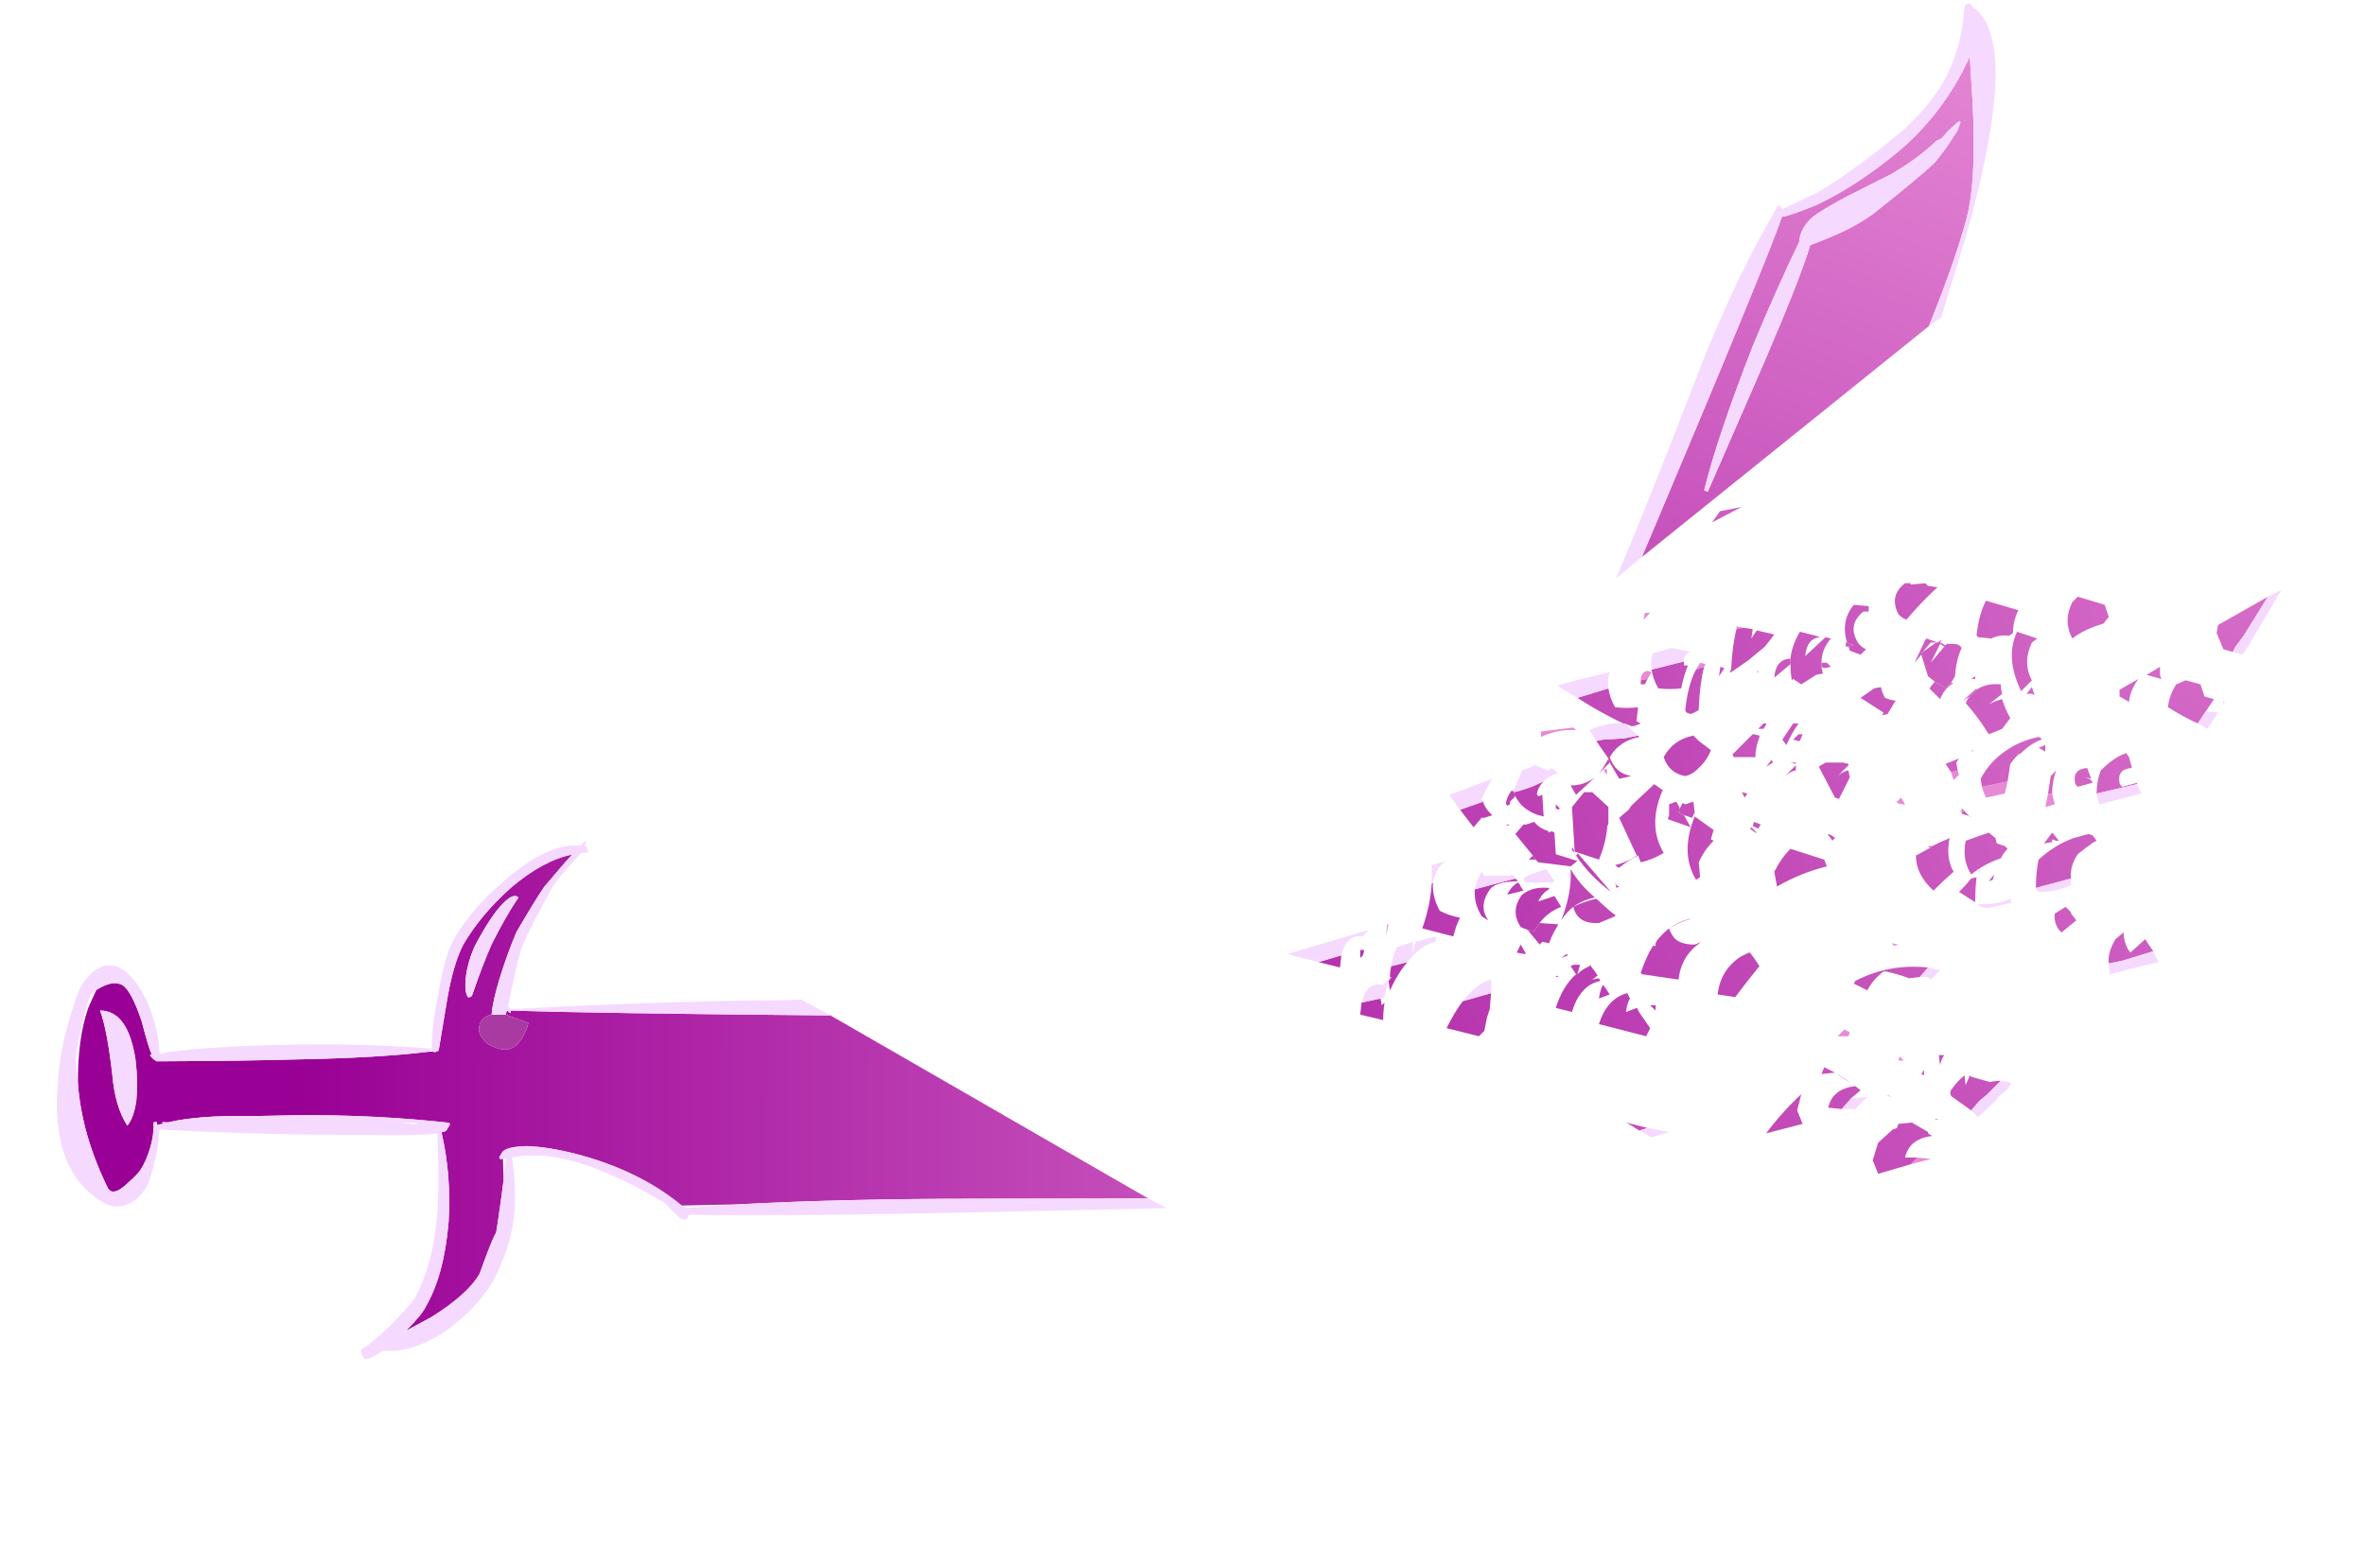 <?xml version="1.0" encoding="UTF-8" standalone="no"?>
<svg xmlns:ffdec="https://www.free-decompiler.com/flash" xmlns:xlink="http://www.w3.org/1999/xlink" ffdec:objectType="frame" height="407.05px" width="613.75px" xmlns="http://www.w3.org/2000/svg">
  <g transform="matrix(1.0, 0.0, 0.0, 1.0, 301.9, 250.8)">
    <use ffdec:characterId="2367" height="13.7" transform="matrix(6.32, -2.988, 2.988, 6.32, 76.562, -187.289)" width="21.25" xlink:href="#shape0"/>
    <use ffdec:characterId="2368" height="22.35" transform="matrix(6.696, 2.019, -2.019, 6.696, -256.772, -76.201)" width="41.0" xlink:href="#shape1"/>
    <use ffdec:characterId="2375" height="21.9" transform="matrix(7.0, 0.0, 0.0, 7.0, 32.2, -99.4)" width="36.85" xlink:href="#shape2"/>
  </g>
  <defs>
    <g id="shape0" transform="matrix(1.0, 0.0, 0.0, 1.0, 0.0, 13.7)">
      <path d="M5.35 -0.4 L4.1 -0.35 4.55 -0.6 5.35 -0.4" fill="url(#gradient0)" fill-rule="evenodd" stroke="none"/>
      <path d="M14.5 -3.5 L1.2 -0.3 Q10.15 -8.3 11.3 -9.5 11.65 -9.4 12.65 -9.35 14.15 -9.35 15.85 -9.75 17.9 -10.2 19.65 -11.5 L20.15 -11.9 19.55 -10.4 Q18.45 -7.7 17.5 -6.55 16.45 -5.3 14.5 -3.5 M4.35 -1.55 L4.45 -1.45 8.4 -4.9 Q11.0 -7.2 11.8 -8.1 L12.55 -8.05 12.7 -8.05 Q13.55 -8.0 14.4 -8.15 16.55 -8.65 17.3 -8.9 L17.8 -9.15 Q18.15 -9.35 18.55 -9.6 L18.8 -9.85 18.75 -9.9 18.25 -9.75 17.9 -9.6 17.7 -9.6 Q16.8 -9.3 15.65 -9.2 L13.75 -9.15 Q12.75 -9.1 12.3 -9.0 11.7 -8.8 11.5 -8.4 9.9 -7.1 8.3 -5.65 5.65 -3.15 4.35 -1.55" fill="url(#gradient1)" fill-rule="evenodd" stroke="none"/>
      <path d="M1.2 -0.3 L0.0 0.0 Q2.2 -1.95 5.5 -5.1 8.25 -7.75 10.65 -9.45 L10.8 -9.55 11.35 -9.95 11.4 -9.9 11.45 -9.75 12.8 -9.75 Q13.75 -9.8 15.8 -10.25 L16.8 -10.5 Q18.7 -11.1 19.7 -12.2 20.0 -12.5 20.25 -12.85 L20.45 -13.15 20.8 -13.7 20.95 -13.7 Q21.05 -13.65 21.05 -13.45 L21.1 -13.4 21.2 -13.1 Q21.65 -11.05 17.1 -5.85 16.15 -4.8 15.05 -3.6 L14.5 -3.5 Q16.45 -5.3 17.5 -6.55 18.45 -7.7 19.55 -10.4 L20.15 -11.9 19.65 -11.5 Q17.9 -10.2 15.85 -9.75 14.15 -9.35 12.65 -9.35 11.65 -9.4 11.3 -9.5 10.15 -8.3 1.2 -0.3 M4.35 -1.55 Q5.65 -3.15 8.3 -5.65 9.9 -7.1 11.5 -8.4 11.7 -8.8 12.3 -9.0 12.75 -9.1 13.75 -9.15 L15.65 -9.2 Q16.8 -9.3 17.7 -9.6 L17.9 -9.6 18.25 -9.75 18.75 -9.9 18.8 -9.85 18.55 -9.6 Q18.15 -9.35 17.8 -9.15 L17.3 -8.9 Q16.55 -8.65 14.4 -8.15 13.55 -8.0 12.7 -8.05 L12.55 -8.05 11.8 -8.1 Q11.0 -7.2 8.4 -4.9 L4.45 -1.45 4.35 -1.55" fill="#f6d9ff" fill-rule="evenodd" stroke="none"/>
    </g>
    <linearGradient color-interpolation="linearRGB" gradientTransform="matrix(0.034, -0.008, 0.005, 0.02, -4.0, 3.7)" gradientUnits="userSpaceOnUse" id="gradient0" spreadMethod="pad" x1="-819.2" x2="819.2">
      <stop offset="0.0" stop-color="#990095"/>
      <stop offset="0.988" stop-color="#e68ad6"/>
    </linearGradient>
    <linearGradient color-interpolation="linearRGB" gradientTransform="matrix(0.026, -0.024, 0.014, 0.015, 1.35, 6.4)" gradientUnits="userSpaceOnUse" id="gradient1" spreadMethod="pad" x1="-819.2" x2="819.2">
      <stop offset="0.0" stop-color="#990095"/>
      <stop offset="0.988" stop-color="#e68ad6"/>
    </linearGradient>
    <g id="shape1" transform="matrix(1.0, 0.0, 0.0, 1.0, 0.0, 22.35)">
      <path d="M19.55 -22.35 L19.55 -22.35" fill="url(#gradient2)" fill-rule="evenodd" stroke="none"/>
      <path d="M27.0 -17.2 L40.25 -14.1 34.15 -12.25 Q29.35 -10.8 25.75 -9.5 L23.75 -8.85 Q21.85 -9.65 19.4 -9.55 18.35 -9.5 17.6 -9.3 16.85 -9.05 16.8 -8.8 L16.75 -8.6 Q16.8 -8.6 16.8 -8.55 L16.9 -8.6 17.15 -7.85 17.25 -7.25 Q17.45 -5.95 17.45 -5.9 17.4 -5.75 17.35 -5.05 L17.3 -4.25 Q17.1 -3.4 16.05 -2.2 L15.5 -1.65 15.3 -1.45 Q15.7 -2.2 15.75 -2.55 16.05 -3.85 15.65 -5.75 15.25 -7.45 14.45 -8.85 L14.45 -8.85 14.45 -8.9 Q14.6 -8.95 14.6 -9.05 L14.65 -9.25 14.6 -9.3 Q11.9 -8.8 9.15 -7.95 L7.45 -7.4 Q5.65 -6.9 4.6 -6.3 L4.4 -6.25 4.45 -6.2 4.25 -6.1 4.2 -6.2 4.1 -6.15 Q4.25 -5.7 4.25 -5.2 4.25 -4.7 4.15 -4.35 4.1 -4.15 3.85 -3.75 3.55 -3.2 3.3 -3.25 L3.2 -3.3 Q1.7 -4.9 1.0 -6.7 0.5 -8.3 0.55 -9.5 0.6 -9.95 0.65 -10.25 L0.8 -10.4 Q1.15 -10.75 1.5 -10.7 1.9 -10.6 2.6 -9.6 3.15 -8.7 3.3 -8.55 L3.25 -8.5 Q3.3 -8.45 3.4 -8.4 L3.55 -8.35 Q6.65 -9.3 8.45 -9.9 11.4 -10.85 13.1 -11.6 L13.25 -11.65 Q13.35 -11.65 13.4 -11.7 L13.45 -11.75 13.45 -11.8 13.2 -13.75 Q13.05 -15.05 13.2 -15.8 13.5 -17.05 14.3 -18.35 15.15 -19.65 16.1 -20.15 15.95 -19.85 15.8 -19.5 L15.45 -18.7 Q15.25 -18.05 14.95 -16.8 14.85 -15.85 14.85 -14.9 14.85 -14.1 14.95 -13.6 14.7 -13.45 14.65 -13.25 14.6 -13.05 14.7 -12.85 14.85 -12.6 15.2 -12.5 15.75 -12.4 16.0 -12.6 16.2 -12.75 16.3 -13.15 L16.35 -13.45 16.35 -13.7 15.45 -13.75 15.45 -13.9 15.5 -13.9 15.6 -13.85 15.6 -13.95 Q18.6 -14.75 27.0 -17.2 M2.8 -8.15 Q2.0 -9.85 1.0 -9.55 1.45 -8.95 2.1 -7.45 2.55 -6.3 3.2 -5.75 3.35 -6.1 3.25 -6.75 3.1 -7.45 2.8 -8.15 M13.65 -16.0 Q13.55 -15.55 13.6 -14.9 13.7 -14.1 13.95 -13.95 L14.05 -14.05 Q14.1 -15.3 14.2 -16.1 14.4 -17.25 14.65 -18.05 14.35 -18.2 14.0 -17.3 13.8 -16.75 13.65 -16.0" fill="url(#gradient3)" fill-rule="evenodd" stroke="none"/>
      <path d="M14.95 -13.6 L15.3 -13.7 15.45 -13.75 16.35 -13.7 16.35 -13.45 16.3 -13.15 Q16.2 -12.75 16.0 -12.6 15.75 -12.4 15.2 -12.5 14.85 -12.6 14.7 -12.85 14.6 -13.05 14.65 -13.25 14.7 -13.45 14.95 -13.6" fill="#a93aa1" fill-rule="evenodd" stroke="none"/>
      <path d="M40.25 -14.1 L41.0 -13.95 34.55 -11.85 Q27.8 -9.65 24.1 -8.6 L24.1 -8.5 24.05 -8.4 Q24.0 -8.35 23.8 -8.4 L23.4 -8.6 Q23.1 -8.8 22.95 -8.8 20.1 -9.5 18.35 -9.15 17.7 -9.0 17.2 -8.75 17.8 -7.5 17.95 -6.4 18.1 -5.35 17.85 -4.1 17.55 -2.95 16.7 -1.85 15.75 -0.7 14.7 -0.5 14.4 -0.1 14.15 0.0 13.9 -0.15 13.9 -0.3 14.1 -0.45 14.65 -1.4 15.15 -2.35 15.25 -2.65 15.55 -4.0 15.2 -5.7 15.05 -6.6 14.3 -8.8 13.65 -8.5 11.85 -8.0 8.25 -6.9 4.35 -5.95 4.5 -5.6 4.55 -4.9 4.6 -4.05 4.55 -3.85 4.45 -3.35 4.15 -3.05 3.75 -2.65 3.2 -2.75 0.9 -3.3 0.25 -6.65 0.0 -7.7 0.0 -8.95 0.0 -9.9 0.05 -10.15 0.3 -11.1 0.85 -11.25 1.3 -11.4 1.95 -10.95 2.5 -10.55 3.0 -9.8 3.4 -9.2 3.55 -8.7 L3.6 -8.65 3.85 -8.8 Q5.55 -9.55 8.2 -10.4 10.85 -11.25 13.2 -11.75 13.0 -12.25 12.85 -13.6 12.65 -15.2 12.8 -15.85 13.1 -17.2 14.1 -18.7 15.2 -20.35 16.3 -20.55 L16.4 -20.75 16.45 -20.75 16.45 -20.6 16.5 -20.6 16.65 -20.4 16.4 -20.3 Q15.8 -19.05 15.75 -18.8 15.35 -16.95 15.3 -16.2 15.3 -15.6 15.45 -14.05 15.5 -14.05 15.6 -14.0 20.25 -15.7 25.2 -17.25 L25.8 -17.45 27.0 -17.2 Q18.6 -14.75 15.6 -13.95 L15.6 -13.85 15.5 -13.9 15.45 -13.9 15.45 -13.75 15.3 -13.7 14.95 -13.6 Q14.85 -14.1 14.85 -14.9 14.85 -15.85 14.95 -16.8 15.25 -18.05 15.45 -18.7 L15.8 -19.5 Q15.95 -19.85 16.1 -20.15 15.15 -19.65 14.3 -18.35 13.5 -17.05 13.2 -15.8 13.05 -15.05 13.2 -13.75 L13.45 -11.8 13.45 -11.75 13.4 -11.7 Q13.35 -11.65 13.25 -11.65 L13.2 -11.7 13.1 -11.6 Q11.4 -10.85 8.45 -9.9 6.65 -9.3 3.55 -8.35 L3.4 -8.4 Q3.3 -8.45 3.25 -8.5 L3.3 -8.55 Q3.15 -8.7 2.6 -9.6 1.9 -10.6 1.5 -10.7 1.15 -10.75 0.8 -10.4 L0.65 -10.25 0.5 -10.0 Q0.45 -9.75 0.5 -8.85 0.55 -8.3 0.6 -7.75 L0.85 -7.05 1.0 -6.7 Q1.7 -4.9 3.2 -3.3 L3.3 -3.25 Q3.55 -3.2 3.85 -3.75 4.1 -4.15 4.15 -4.35 4.25 -4.7 4.25 -5.2 4.25 -5.7 4.1 -6.15 L4.2 -6.2 4.25 -6.1 4.45 -6.2 4.4 -6.25 4.6 -6.3 Q5.65 -6.9 7.45 -7.4 L9.15 -7.95 Q11.9 -8.8 14.6 -9.3 L14.65 -9.25 14.6 -9.05 Q14.6 -8.95 14.45 -8.9 L14.45 -8.85 14.45 -8.85 Q15.25 -7.45 15.65 -5.75 16.05 -3.85 15.75 -2.55 15.7 -2.2 15.3 -1.45 L15.25 -1.35 15.5 -1.65 16.05 -2.2 Q17.1 -3.4 17.3 -4.25 L17.35 -5.05 Q17.4 -5.75 17.45 -5.9 17.45 -5.95 17.25 -7.25 L17.15 -7.85 17.0 -8.65 16.9 -8.6 16.8 -8.55 Q16.8 -8.6 16.75 -8.6 L16.8 -8.8 Q16.85 -9.05 17.6 -9.3 18.35 -9.5 19.4 -9.55 21.85 -9.65 23.75 -8.85 L23.9 -8.8 25.75 -9.5 Q29.35 -10.8 34.15 -12.25 L40.25 -14.1 M13.65 -16.0 Q13.8 -16.75 14.0 -17.3 14.35 -18.2 14.65 -18.05 14.4 -17.25 14.2 -16.1 14.1 -15.3 14.05 -14.05 L13.95 -13.95 Q13.7 -14.1 13.6 -14.9 13.55 -15.55 13.65 -16.0 M2.8 -8.15 Q3.1 -7.45 3.25 -6.75 3.35 -6.1 3.2 -5.75 2.55 -6.3 2.1 -7.45 1.45 -8.95 1.0 -9.55 2.0 -9.85 2.8 -8.15 M13.45 -8.95 L12.9 -8.8 13.25 -8.85 13.35 -8.85 Q13.45 -8.9 13.5 -9.0 L13.45 -8.95" fill="#f6d9ff" fill-rule="evenodd" stroke="none"/>
    </g>
    <linearGradient color-interpolation="linearRGB" gradientTransform="matrix(0.03, -0.018, 0.01, 0.018, 40.5, -21.1)" gradientUnits="userSpaceOnUse" id="gradient2" spreadMethod="pad" x1="-819.2" x2="819.2">
      <stop offset="0.0" stop-color="#990095"/>
      <stop offset="0.988" stop-color="#e68ad6"/>
    </linearGradient>
    <linearGradient color-interpolation="linearRGB" gradientTransform="matrix(0.033, -0.01, 0.006, 0.02, 36.4, -14.6)" gradientUnits="userSpaceOnUse" id="gradient3" spreadMethod="pad" x1="-819.2" x2="819.2">
      <stop offset="0.0" stop-color="#990095"/>
      <stop offset="0.988" stop-color="#e68ad6"/>
    </linearGradient>
    <g id="shape2" transform="matrix(1.0, 0.0, 0.0, 1.0, -4.6, 14.2)">
      <path d="M8.35 -1.55 L8.25 -1.1 8.3 -1.55 8.35 -1.55 M21.5 -12.55 L21.25 -12.5 21.25 -12.6 21.5 -12.55 M17.8 -12.85 L17.85 -13.1 18.05 -13.1 17.8 -12.85 M17.7 -10.6 Q17.7 -10.9 17.95 -10.95 L18.1 -10.9 17.95 -10.65 17.7 -10.6 M19.75 -11.0 L19.9 -11.25 20.1 -11.2 20.05 -11.1 19.75 -11.0 M17.25 -11.9 L17.25 -11.9 M14.0 -8.5 L14.0 -8.7 15.2 -8.85 15.3 -8.75 Q14.65 -8.8 14.0 -8.5 M16.45 -7.3 L16.45 -7.1 16.3 -7.3 16.45 -7.3 M15.7 -6.45 L15.6 -6.45 15.7 -6.45 M16.45 -5.1 L16.45 -5.15 16.5 -5.1 16.45 -5.1 M29.45 -7.25 L29.5 -7.1 29.3 -6.9 29.2 -7.2 29.45 -7.25 M31.3 -6.85 L31.2 -6.4 30.5 -6.25 Q30.4 -6.45 30.35 -6.65 L31.3 -6.85 M27.35 -6.25 L27.5 -6.0 27.4 -6.0 27.2 -6.05 27.2 -6.1 27.35 -6.25 M27.25 -0.8 L27.1 -0.75 27.0 -0.85 27.25 -0.8 M32.95 -6.4 Q33.0 -6.2 33.05 -6.0 L32.7 -5.9 32.8 -6.4 32.95 -6.4 M29.6 -5.7 L29.5 -5.8 29.6 -5.75 29.7 -5.75 29.6 -5.7 M30.1 -2.4 L30.1 -2.35 30.05 -2.4 30.1 -2.4 M39.3 -9.75 L39.3 -9.8 39.35 -9.8 39.3 -9.75 M27.3 3.35 L27.45 3.5 27.25 3.5 27.3 3.35 M25.25 2.35 L25.45 2.45 25.4 2.6 25.0 2.6 25.25 2.35 M26.9 4.8 L27.0 4.85 26.8 4.8 26.9 4.8 M27.95 7.1 L28.5 7.15 28.45 7.15 27.7 7.35 27.95 7.1 M28.75 5.7 L28.6 5.7 28.65 5.65 28.75 5.7" fill="#e68ad6" fill-rule="evenodd" stroke="none"/>
      <path d="M11.85 -6.1 Q11.95 -5.8 12.2 -5.6 L11.9 -5.5 11.8 -5.5 11.5 -5.15 11.0 -5.8 11.85 -6.1 M12.9 -6.5 L13.0 -6.5 13.0 -6.45 13.05 -6.3 12.85 -6.1 12.85 -6.0 12.75 -5.95 Q12.7 -6.0 12.7 -6.05 12.75 -6.3 12.9 -6.5 M13.8 -3.95 L13.55 -3.95 13.7 -4.1 13.8 -3.95 M12.85 -5.25 L12.7 -5.2 12.75 -5.25 12.85 -5.25" fill="url(#gradient4)" fill-rule="evenodd" stroke="none"/>
      <path d="M6.6 -0.4 L6.55 0.05 5.75 -0.15 6.6 -0.4 M7.3 -0.3 Q7.3 -0.45 7.3 -0.6 L7.45 -0.6 7.4 -0.4 7.3 -0.3" fill="url(#gradient5)" fill-rule="evenodd" stroke="none"/>
      <path d="M10.0 -3.1 Q9.95 -2.6 10.25 -2.05 10.65 -1.85 11.0 -1.8 10.85 -1.5 10.75 -1.1 L9.6 -1.4 Q9.9 -2.25 9.95 -3.05 L10.0 -3.1 M13.25 -0.8 L13.45 -0.45 13.4 -0.45 13.1 -0.5 13.25 -0.8" fill="url(#gradient6)" fill-rule="evenodd" stroke="none"/>
      <path d="M21.25 -12.5 L21.5 -12.55 21.85 -12.5 21.8 -12.15 22.0 -12.45 22.65 -12.3 22.5 -12.1 22.3 -11.85 21.7 -11.35 21.05 -10.9 21.0 -10.9 21.05 -11.0 Q21.1 -11.95 21.25 -12.5" fill="url(#gradient7)" fill-rule="evenodd" stroke="none"/>
      <path d="M20.8 -11.05 L20.6 -10.75 20.65 -11.1 20.8 -11.05 M19.75 -11.0 L20.05 -11.1 Q19.9 -10.55 19.85 -9.6 L19.85 -9.5 Q19.7 -9.4 19.55 -9.35 L19.4 -9.4 Q19.35 -9.45 19.35 -9.5 19.45 -10.45 19.75 -11.0" fill="url(#gradient8)" fill-rule="evenodd" stroke="none"/>
      <path d="M22.0 -10.9 L22.05 -10.95 22.05 -10.9 22.0 -10.9" fill="url(#gradient9)" fill-rule="evenodd" stroke="none"/>
      <path d="M18.1 -11.0 L19.3 -11.3 19.3 -11.15 19.45 -11.15 Q19.3 -10.8 19.2 -10.3 18.8 -10.25 18.35 -10.3 18.15 -10.65 18.1 -11.0" fill="url(#gradient10)" fill-rule="evenodd" stroke="none"/>
      <path d="M17.95 -10.65 L17.85 -10.45 17.7 -10.45 17.7 -10.6 17.95 -10.65 M16.5 -10.3 Q16.55 -9.95 16.75 -9.6 17.2 -9.55 17.6 -9.6 L17.55 -9.15 Q17.5 -9.1 17.6 -9.05 L17.7 -9.0 17.45 -8.9 17.35 -8.9 17.1 -9.0 17.05 -9.0 Q16.2 -9.4 15.35 -9.95 L16.5 -10.3" fill="url(#gradient11)" fill-rule="evenodd" stroke="none"/>
      <path d="M17.6 -8.55 L17.65 -8.5 Q16.9 -8.35 16.55 -7.75 16.75 -7.15 17.35 -7.05 L16.9 -6.95 16.55 -7.55 16.5 -7.7 16.05 -8.35 16.3 -8.4 17.1 -8.45 17.6 -8.55" fill="url(#gradient12)" fill-rule="evenodd" stroke="none"/>
      <path d="M19.8 -7.3 Q19.6 -7.1 19.35 -7.05 18.75 -7.15 18.55 -7.75 18.9 -8.4 19.65 -8.55 L19.85 -8.35 Q20.05 -8.2 20.25 -8.05 L20.3 -8.0 Q20.15 -7.65 19.95 -7.45 L19.8 -7.3" fill="url(#gradient13)" fill-rule="evenodd" stroke="none"/>
      <path d="M22.35 -9.0 L22.35 -8.95 22.25 -8.8 22.05 -8.8 22.25 -9.0 22.35 -9.0 M21.2 -7.95 L21.85 -8.6 21.9 -8.6 22.1 -8.55 22.1 -8.5 Q21.95 -8.1 21.95 -7.75 L21.15 -7.75 21.1 -7.85 21.2 -7.95 M21.55 -6.25 L21.45 -6.45 21.65 -6.4 21.55 -6.25" fill="url(#gradient14)" fill-rule="evenodd" stroke="none"/>
      <path d="M22.95 -8.4 L23.35 -9.0 23.55 -9.0 Q23.3 -8.65 23.1 -8.2 L22.95 -8.4 M23.25 -11.4 L23.25 -11.2 22.65 -10.7 Q22.7 -11.35 23.2 -11.4 L23.25 -11.4 M24.4 -11.1 Q24.4 -11.2 24.4 -11.25 L24.6 -11.25 24.75 -11.1 24.5 -11.05 24.4 -11.1" fill="url(#gradient15)" fill-rule="evenodd" stroke="none"/>
      <path d="M22.35 -7.4 L22.55 -7.65 22.6 -7.55 22.35 -7.4 M23.6 -8.35 L23.55 -8.35 23.35 -8.4 23.55 -8.6 23.7 -8.6 23.6 -8.35 M23.25 -7.55 L23.45 -7.55 23.45 -7.5 23.25 -7.55 M23.45 -7.25 L23.4 -7.25 Q23.2 -7.2 23.0 -7.0 L23.45 -7.45 Q23.45 -7.35 23.45 -7.25" fill="url(#gradient16)" fill-rule="evenodd" stroke="none"/>
      <path d="M16.55 -7.55 L16.15 -7.15 Q16.35 -7.4 16.5 -7.7 L16.55 -7.55 M15.1 -6.7 Q15.6 -6.7 16.0 -7.0 L15.3 -6.35 15.1 -6.7" fill="url(#gradient17)" fill-rule="evenodd" stroke="none"/>
      <path d="M15.7 -6.45 L15.9 -6.45 16.45 -5.95 16.5 -5.9 16.5 -5.3 16.45 -5.15 16.45 -5.1 Q16.4 -4.55 16.15 -3.95 L15.25 -4.25 15.15 -5.9 15.6 -6.45 15.7 -6.45" fill="url(#gradient18)" fill-rule="evenodd" stroke="none"/>
      <path d="M17.55 -4.1 L16.9 -5.5 17.25 -5.8 17.35 -5.95 18.2 -6.75 18.55 -6.5 18.5 -6.5 Q17.95 -5.2 18.55 -4.2 18.15 -3.95 17.7 -3.85 L17.6 -4.1 17.55 -4.1 M19.3 -5.6 L19.1 -5.7 19.15 -5.85 19.25 -6.05 19.35 -6.0 19.65 -6.1 19.7 -5.7 19.6 -5.5 19.3 -5.6" fill="url(#gradient19)" fill-rule="evenodd" stroke="none"/>
      <path d="M14.65 -5.8 L14.55 -5.85 14.55 -6.0 14.7 -5.85 14.65 -5.8" fill="url(#gradient20)" fill-rule="evenodd" stroke="none"/>
      <path d="M15.3 -4.1 L15.35 -4.15 15.35 -4.2 16.6 -2.75 Q15.8 -3.35 15.3 -4.1 M15.15 -4.3 L15.15 -4.4 15.2 -4.35 15.25 -4.2 15.15 -4.3" fill="url(#gradient21)" fill-rule="evenodd" stroke="none"/>
      <path d="M13.7 -4.1 L13.05 -4.9 13.35 -5.25 13.45 -5.25 13.75 -5.35 Q13.95 -5.1 14.3 -5.0 L14.25 -4.95 14.4 -5.0 14.5 -4.95 14.55 -4.15 15.35 -3.9 15.1 -3.7 13.9 -3.85 13.8 -3.95 13.7 -4.1" fill="url(#gradient22)" fill-rule="evenodd" stroke="none"/>
      <path d="M17.55 -4.1 L17.6 -4.1 Q17.2 -3.9 16.9 -3.65 L16.8 -3.7 16.75 -3.75 Q17.2 -3.85 17.55 -4.1 M19.15 -5.85 L19.1 -5.7 19.3 -5.6 19.55 -5.15 18.7 -5.45 18.75 -5.6 18.75 -6.0 19.0 -6.1 19.05 -6.05 19.15 -5.85" fill="url(#gradient23)" fill-rule="evenodd" stroke="none"/>
      <path d="M13.0 -6.45 L13.2 -6.5 13.65 -6.65 14.1 -6.85 Q13.9 -6.65 13.85 -6.4 13.85 -6.35 13.9 -6.3 L14.05 -6.35 14.1 -5.55 13.9 -5.6 Q13.3 -5.8 13.05 -6.3 L13.0 -6.45" fill="url(#gradient24)" fill-rule="evenodd" stroke="none"/>
      <path d="M13.5 -1.35 Q13.35 -1.4 13.25 -1.45 12.85 -2.05 13.3 -2.65 L13.45 -2.75 Q13.8 -2.95 14.3 -2.9 L14.3 -2.85 Q14.1 -2.75 13.95 -2.5 L13.9 -2.4 14.5 -2.6 14.75 -2.2 Q14.25 -2.0 13.95 -1.6 L13.75 -1.3 13.5 -1.35" fill="url(#gradient25)" fill-rule="evenodd" stroke="none"/>
      <path d="M13.05 -3.25 L13.15 -3.15 Q12.65 -3.15 12.3 -3.0 L12.15 -2.9 Q11.65 -2.25 12.05 -1.7 11.95 -1.75 11.8 -1.85 11.5 -2.35 11.55 -2.85 L13.05 -3.25 M13.2 -3.05 L13.25 -2.95 13.35 -2.8 12.75 -2.65 12.8 -2.75 Q12.95 -3.0 13.15 -3.1 L13.2 -3.05" fill="url(#gradient26)" fill-rule="evenodd" stroke="none"/>
      <path d="M13.5 -1.35 L13.75 -1.3 13.95 -1.6 14.65 -1.55 Q14.45 -1.25 14.3 -0.85 L14.05 -0.9 13.95 -0.8 13.5 -1.35 M16.75 -1.9 L16.75 -1.85 16.15 -1.6 Q15.35 -1.55 15.2 -2.2 14.95 -2.0 14.75 -1.7 15.15 -2.7 15.1 -3.6 15.45 -3.0 16.0 -2.55 15.55 -2.45 15.2 -2.2 15.6 -2.4 16.05 -2.5 L16.55 -2.05 16.75 -1.9" fill="url(#gradient27)" fill-rule="evenodd" stroke="none"/>
      <path d="M16.9 -2.95 L16.8 -2.9 16.75 -3.1 16.8 -3.0 16.9 -2.95" fill="url(#gradient28)" fill-rule="evenodd" stroke="none"/>
      <path d="M15.35 0.3 Q15.55 0.1 15.8 0.0 L15.85 -0.05 15.85 0.0 16.0 0.2 16.1 0.35 15.9 0.5 16.15 0.45 16.2 0.55 Q15.45 0.7 15.15 1.7 L14.55 1.55 Q14.8 0.75 15.3 0.3 L15.35 0.3 M16.35 0.75 L16.55 1.05 16.15 1.2 Q16.2 0.85 16.3 0.7 L16.35 0.75" fill="url(#gradient29)" fill-rule="evenodd" stroke="none"/>
      <path d="M15.3 0.3 L15.1 0.0 15.2 -0.05 15.45 -0.05 15.35 0.3 15.3 0.3" fill="url(#gradient30)" fill-rule="evenodd" stroke="none"/>
      <path d="M14.95 -0.45 L15.0 -0.4 14.75 -0.3 14.95 -0.45" fill="url(#gradient31)" fill-rule="evenodd" stroke="none"/>
      <path d="M17.25 -0.05 L17.25 -0.05 M19.5 -1.3 L19.5 -1.3" fill="url(#gradient32)" fill-rule="evenodd" stroke="none"/>
      <path d="M20.4 -5.05 L20.3 -4.7 20.4 -4.65 Q20.05 -4.3 19.85 -3.85 L19.9 -3.3 19.75 -3.2 Q19.15 -4.2 19.7 -5.55 L20.4 -5.05" fill="url(#gradient33)" fill-rule="evenodd" stroke="none"/>
      <path d="M21.8 -5.15 L22.0 -4.95 21.95 -4.95 21.75 -5.1 21.8 -5.15 M22.15 -5.25 L22.05 -5.1 Q21.95 -5.15 21.85 -5.2 L21.9 -5.35 22.15 -5.25" fill="url(#gradient34)" fill-rule="evenodd" stroke="none"/>
      <path d="M18.3 -0.95 Q18.5 -1.2 18.75 -1.4 18.8 -1.25 18.9 -1.1 19.1 -0.8 19.7 -0.8 L19.95 -0.9 Q19.2 -0.4 19.1 0.5 L17.75 0.3 17.7 0.25 Q17.9 -0.35 18.15 -0.75 L18.25 -0.75 18.25 -0.85 18.3 -0.95 M18.75 -1.4 Q19.1 -1.65 19.5 -1.75 L19.55 -1.75 Q19.15 -1.65 18.75 -1.4" fill="url(#gradient35)" fill-rule="evenodd" stroke="none"/>
      <path d="M22.75 -2.95 L22.65 -3.5 Q22.9 -4.0 23.25 -4.35 L24.5 -3.95 24.6 -3.7 Q23.6 -3.45 22.75 -2.95" fill="url(#gradient36)" fill-rule="evenodd" stroke="none"/>
      <path d="M21.75 -0.5 L21.9 -0.3 22.1 0.0 Q21.65 0.55 21.2 1.15 L20.55 1.05 Q20.65 0.15 21.4 -0.35 L21.7 -0.5 21.75 -0.5" fill="url(#gradient37)" fill-rule="evenodd" stroke="none"/>
      <path d="M27.7 -14.15 L28.25 -14.2 28.35 -14.1 28.7 -14.05 Q28.1 -13.5 27.55 -12.85 27.4 -12.9 27.25 -13.05 26.9 -13.75 27.5 -14.2 L27.7 -14.2 27.7 -14.15" fill="url(#gradient38)" fill-rule="evenodd" stroke="none"/>
      <path d="M33.7 -13.5 L33.9 -13.7 34.9 -13.4 35.05 -12.95 34.85 -12.7 Q34.15 -12.5 33.7 -12.15 33.35 -12.8 33.7 -13.5" fill="url(#gradient39)" fill-rule="evenodd" stroke="none"/>
      <path d="M32.2 -12.0 Q31.85 -11.25 32.2 -10.6 L31.8 -10.2 Q31.2 -11.45 31.65 -12.4 L32.4 -12.15 32.2 -12.0" fill="url(#gradient40)" fill-rule="evenodd" stroke="none"/>
      <path d="M31.7 -13.2 Q31.5 -12.8 31.5 -12.35 L31.35 -12.25 Q31.0 -12.3 30.7 -12.15 L30.2 -12.2 Q30.15 -12.25 30.15 -12.3 30.25 -13.1 30.5 -13.55 L31.7 -13.2" fill="url(#gradient41)" fill-rule="evenodd" stroke="none"/>
      <path d="M29.0 -11.9 L29.05 -11.95 29.3 -11.95 Q29.5 -11.95 29.6 -11.8 29.4 -11.4 29.35 -10.75 L29.2 -10.5 29.0 -10.3 28.7 -10.5 28.65 -10.5 28.6 -10.55 28.35 -10.75 28.1 -11.55 28.1 -11.6 28.15 -11.65 28.65 -12.0 28.7 -12.0 28.85 -12.1 28.8 -12.0 28.8 -11.95 28.45 -11.25 28.95 -11.85 29.0 -11.9" fill="url(#gradient42)" fill-rule="evenodd" stroke="none"/>
      <path d="M29.2 -10.5 L29.3 -10.5 Q28.95 -10.3 28.8 -9.9 L28.4 -10.3 28.6 -10.55 28.65 -10.5 28.7 -10.5 29.0 -10.3 29.2 -10.5 M28.1 -11.55 L27.85 -11.25 28.25 -12.1 28.3 -12.15 28.7 -12.0 28.65 -12.0 28.45 -12.0 28.15 -11.65 28.1 -11.6 28.1 -11.55 M28.8 -12.0 L29.0 -11.9 28.95 -11.85 28.8 -11.95 28.8 -12.0 M30.1 -10.75 L30.1 -10.65 29.95 -10.65 30.1 -10.75 M29.9 -10.0 L29.65 -9.85 30.15 -10.3 30.15 -10.25 29.9 -10.0" fill="url(#gradient43)" fill-rule="evenodd" stroke="none"/>
      <path d="M30.15 -10.25 Q30.5 -10.5 31.05 -10.45 31.05 -10.25 31.1 -10.1 L30.6 -9.7 Q30.85 -9.85 31.1 -9.9 31.2 -9.55 31.4 -9.2 L31.1 -8.8 Q30.85 -8.7 30.6 -8.6 30.2 -9.25 29.75 -9.75 29.8 -9.9 29.9 -10.0 L30.15 -10.25" fill="url(#gradient44)" fill-rule="evenodd" stroke="none"/>
      <path d="M29.95 -7.95 L30.0 -8.0 30.05 -8.0 29.95 -7.95" fill="url(#gradient45)" fill-rule="evenodd" stroke="none"/>
      <path d="M29.2 -7.2 L29.0 -7.5 Q29.25 -7.6 29.5 -7.7 L29.4 -7.55 29.45 -7.25 29.2 -7.2" fill="url(#gradient46)" fill-rule="evenodd" stroke="none"/>
      <path d="M31.25 -8.0 L31.25 -8.0" fill="url(#gradient47)" fill-rule="evenodd" stroke="none"/>
      <path d="M31.25 -8.0 Q31.75 -8.35 32.45 -8.5 L32.55 -8.45 32.55 -8.4 Q32.15 -8.25 31.8 -7.9 L31.7 -7.85 31.6 -7.75 31.4 -7.5 31.3 -6.85 30.35 -6.65 30.3 -6.95 Q30.65 -7.6 31.25 -8.0" fill="url(#gradient48)" fill-rule="evenodd" stroke="none"/>
      <path d="M32.2 -10.1 L32.0 -10.1 32.2 -10.35 32.3 -10.05 32.2 -10.1" fill="url(#gradient49)" fill-rule="evenodd" stroke="none"/>
      <path d="M32.7 -7.95 L32.45 -8.1 32.7 -8.2 32.7 -7.95" fill="url(#gradient50)" fill-rule="evenodd" stroke="none"/>
      <path d="M34.25 -7.35 L34.4 -6.95 34.0 -7.05 Q34.25 -7.0 34.4 -6.9 L34.45 -6.8 33.9 -6.65 Q33.8 -6.75 33.8 -6.8 33.7 -7.3 34.25 -7.35 M32.8 -6.4 L32.9 -7.05 33.1 -7.25 Q32.95 -6.85 32.95 -6.4 L32.8 -6.4" fill="url(#gradient51)" fill-rule="evenodd" stroke="none"/>
      <path d="M25.35 -12.0 Q25.1 -12.8 25.6 -13.4 L26.15 -13.35 26.15 -13.15 25.95 -13.15 Q25.35 -12.65 25.75 -12.0 25.85 -11.85 26.05 -11.75 L25.85 -11.55 Q25.7 -11.6 25.45 -11.7 L25.4 -11.85 25.6 -11.9 25.35 -12.0" fill="url(#gradient52)" fill-rule="evenodd" stroke="none"/>
      <path d="M25.35 -12.0 L25.6 -11.9 25.4 -11.85 25.3 -11.85 25.3 -12.0 25.35 -12.0 M23.25 -11.4 Q23.3 -11.9 23.6 -12.4 L24.2 -12.25 24.35 -12.2 Q23.85 -12.15 23.8 -11.5 L24.55 -12.2 24.75 -12.15 Q24.4 -11.75 24.4 -11.25 24.4 -11.2 24.4 -11.1 L24.45 -10.85 24.2 -10.8 23.65 -10.45 23.35 -10.65 23.3 -10.6 Q23.25 -10.9 23.25 -11.2 L23.25 -11.4" fill="url(#gradient53)" fill-rule="evenodd" stroke="none"/>
      <path d="M24.3 -7.4 L24.55 -7.55 25.2 -7.55 25.4 -7.5 25.4 -7.45 24.95 -7.0 Q25.15 -7.2 25.35 -7.25 L25.4 -7.25 25.45 -7.0 25.05 -6.2 24.9 -6.25 24.3 -7.4" fill="url(#gradient54)" fill-rule="evenodd" stroke="none"/>
      <path d="M27.15 -9.85 L26.85 -9.35 26.65 -9.3 26.7 -9.4 25.85 -9.95 26.35 -10.3 26.6 -10.35 Q26.65 -10.15 26.75 -9.95 27.0 -9.85 27.15 -9.85" fill="url(#gradient55)" fill-rule="evenodd" stroke="none"/>
      <path d="M28.45 -4.4 L28.4 -4.4 28.35 -4.45 28.5 -4.45 28.45 -4.4" fill="url(#gradient56)" fill-rule="evenodd" stroke="none"/>
      <path d="M28.5 -4.45 Q28.8 -4.6 29.15 -4.75 29.0 -4.0 29.3 -3.5 28.95 -3.2 28.55 -2.8 27.9 -3.4 27.9 -4.1 L28.45 -4.4 28.5 -4.45" fill="url(#gradient57)" fill-rule="evenodd" stroke="none"/>
      <path d="M24.65 -4.85 L24.65 -4.9 Q24.8 -4.85 24.9 -4.75 L24.8 -4.65 Q24.75 -4.75 24.65 -4.85" fill="url(#gradient58)" fill-rule="evenodd" stroke="none"/>
      <path d="M33.2 -4.65 L33.1 -4.65 32.95 -4.7 32.95 -4.6 32.65 -4.55 Q32.8 -4.75 32.95 -4.95 L33.0 -4.9 33.2 -4.65" fill="url(#gradient59)" fill-rule="evenodd" stroke="none"/>
      <path d="M32.35 -2.9 Q32.35 -3.5 32.45 -3.95 33.05 -4.5 33.75 -4.75 L34.3 -4.9 34.45 -4.85 34.6 -4.65 34.5 -4.6 Q34.2 -4.4 33.9 -4.15 33.6 -3.7 33.65 -3.25 L32.35 -2.9" fill="url(#gradient60)" fill-rule="evenodd" stroke="none"/>
      <path d="M29.7 -5.75 L29.9 -5.55 29.95 -5.55 29.6 -5.65 29.6 -5.7 29.7 -5.75 29.6 -5.75 29.6 -5.85 29.7 -5.75" fill="url(#gradient61)" fill-rule="evenodd" stroke="none"/>
      <path d="M31.05 -4.0 Q30.45 -3.8 29.95 -3.4 29.6 -3.95 29.75 -4.65 30.15 -4.8 30.6 -4.95 L30.85 -4.75 30.9 -4.55 31.2 -4.45 31.3 -4.35 Q31.15 -4.2 31.05 -4.0" fill="url(#gradient62)" fill-rule="evenodd" stroke="none"/>
      <path d="M30.8 -3.4 L30.75 -3.2 30.6 -3.15 30.8 -3.4" fill="url(#gradient63)" fill-rule="evenodd" stroke="none"/>
      <path d="M30.05 -2.4 L29.5 -2.75 Q29.75 -3.0 29.95 -3.25 L30.15 -3.3 Q30.1 -2.9 30.1 -2.4 L30.05 -2.4" fill="url(#gradient64)" fill-rule="evenodd" stroke="none"/>
      <path d="M30.2 -3.55 L30.25 -3.55 30.3 -3.5 30.2 -3.55" fill="url(#gradient65)" fill-rule="evenodd" stroke="none"/>
      <path d="M33.65 -2.0 L33.65 -1.95 33.85 -1.7 33.3 -1.25 33.2 -1.35 Q33.0 -1.65 33.05 -1.95 L33.45 -2.2 33.65 -2.0" fill="url(#gradient66)" fill-rule="evenodd" stroke="none"/>
      <path d="M39.65 -11.65 L39.3 -11.75 39.05 -12.35 39.1 -12.65 40.95 -13.7 40.05 -12.25 39.75 -11.85 39.65 -11.65" fill="url(#gradient67)" fill-rule="evenodd" stroke="none"/>
      <path d="M36.45 -10.8 L36.95 -11.1 36.95 -10.8 37.0 -10.65 36.45 -10.8 M35.45 -10.0 L35.45 -10.25 36.15 -10.65 Q35.85 -10.25 35.8 -9.8 L35.45 -10.0" fill="url(#gradient68)" fill-rule="evenodd" stroke="none"/>
      <path d="M38.35 -9.0 Q37.8 -9.25 37.25 -9.6 L37.25 -9.65 Q37.3 -10.05 37.55 -10.45 L37.9 -10.6 38.45 -10.45 38.6 -10.0 38.95 -9.9 38.65 -9.45 38.35 -9.0" fill="url(#gradient69)" fill-rule="evenodd" stroke="none"/>
      <path d="M36.1 -6.75 L34.6 -6.4 Q34.6 -6.85 34.75 -7.25 L34.8 -7.3 Q35.25 -7.75 35.7 -7.9 L35.8 -7.75 35.9 -7.4 35.9 -7.35 Q35.35 -7.3 35.45 -6.8 35.45 -6.75 35.55 -6.65 L36.1 -6.8 36.1 -6.75" fill="url(#gradient70)" fill-rule="evenodd" stroke="none"/>
      <path d="M36.7 -0.55 L35.55 -0.2 35.05 -0.1 Q35.0 -0.5 35.3 -1.0 L35.6 -1.25 Q35.6 -0.95 35.75 -0.65 L35.85 -0.5 36.4 -1.0 36.7 -0.55" fill="url(#gradient71)" fill-rule="evenodd" stroke="none"/>
      <path d="M31.05 4.25 L30.55 4.75 30.25 5.0 29.95 5.35 29.25 4.85 29.2 4.8 Q29.15 4.7 29.2 4.6 29.4 4.3 29.7 4.05 L29.75 4.45 29.75 4.4 29.9 4.05 29.95 4.1 30.65 4.3 Q30.85 4.25 31.05 4.25" fill="url(#gradient72)" fill-rule="evenodd" stroke="none"/>
      <path d="M28.05 0.4 L27.65 0.45 Q27.25 0.3 26.8 0.2 L26.7 0.2 Q26.3 0.5 26.1 0.9 L25.6 0.65 25.65 0.55 Q26.9 -0.1 28.35 0.05 L28.05 0.4" fill="url(#gradient73)" fill-rule="evenodd" stroke="none"/>
      <path d="M28.85 3.3 L28.95 3.3 Q28.85 3.45 28.8 3.65 L28.8 3.7 28.75 3.3 28.85 3.3 M28.2 3.85 Q28.2 3.95 28.2 4.05 L28.1 4.0 28.2 3.85" fill="url(#gradient74)" fill-rule="evenodd" stroke="none"/>
      <path d="M25.5 4.9 L25.15 5.3 24.65 5.25 Q24.8 4.55 25.65 4.45 L25.85 4.6 25.5 4.9 M24.9 3.95 L24.4 4.0 24.5 3.75 Q25.05 4.0 25.5 4.35 L24.9 3.95 M23.7 5.85 L22.35 6.2 Q22.9 5.45 23.65 4.75 L23.5 5.35 23.7 5.85" fill="url(#gradient75)" fill-rule="evenodd" stroke="none"/>
      <path d="M27.7 7.35 L26.5 7.7 26.3 7.2 26.5 6.55 27.05 6.05 Q27.1 6.05 27.2 6.0 L27.25 5.85 27.75 5.8 28.35 6.15 28.35 6.2 28.5 6.3 Q27.65 6.4 27.5 7.1 L27.95 7.1 27.7 7.35" fill="url(#gradient76)" fill-rule="evenodd" stroke="none"/>
      <path d="M18.05 1.45 L18.25 1.45 18.25 1.65 18.05 1.45" fill="url(#gradient77)" fill-rule="evenodd" stroke="none"/>
      <path d="M17.6 1.65 L18.05 2.3 17.9 2.6 16.15 2.15 Q16.45 1.2 17.2 1.0 L17.3 1.2 Q17.2 1.35 17.15 1.7 L17.55 1.55 17.6 1.6 17.6 1.65 M17.55 2.35 L17.55 2.35" fill="url(#gradient78)" fill-rule="evenodd" stroke="none"/>
      <path d="M17.55 2.35 L17.55 2.35" fill="url(#gradient79)" fill-rule="evenodd" stroke="none"/>
      <path d="M17.95 6.0 L17.65 6.1 17.25 5.85 17.15 5.8 17.95 6.0" fill="url(#gradient80)" fill-rule="evenodd" stroke="none"/>
      <path d="M14.6 0.35 L14.65 0.4 14.55 0.4 14.6 0.35" fill="url(#gradient81)" fill-rule="evenodd" stroke="none"/>
      <path d="M12.15 1.0 L12.1 1.6 12.0 1.9 11.9 2.4 11.7 2.6 10.5 2.3 Q10.8 1.7 11.1 1.3 L12.15 1.0" fill="url(#gradient82)" fill-rule="evenodd" stroke="none"/>
      <path d="M9.05 -0.15 Q8.7 0.25 8.4 0.9 L8.35 0.55 8.45 0.4 8.4 0.4 8.4 0.45 Q8.4 0.2 8.45 0.0 L9.05 -0.15" fill="url(#gradient83)" fill-rule="evenodd" stroke="none"/>
      <path d="M8.05 1.2 L8.1 1.45 8.2 1.35 Q8.15 1.7 8.15 2.0 L7.3 1.8 7.35 1.35 8.05 1.2" fill="url(#gradient84)" fill-rule="evenodd" stroke="none"/>
      <path d="M5.75 -0.15 L4.6 -0.45 7.65 -1.35 Q7.5 -1.25 7.4 -1.1 6.8 -1.2 6.6 -0.4 L5.75 -0.15 M11.0 -5.8 L10.6 -6.35 12.2 -6.95 12.15 -6.9 11.8 -6.2 11.85 -6.1 11.0 -5.8 M9.95 -3.05 L9.95 -3.75 10.5 -3.9 10.4 -3.85 10.25 -3.7 Q10.05 -3.4 10.0 -3.1 L9.95 -3.05 M8.45 0.0 Q8.5 -0.35 8.65 -0.7 L9.25 -0.9 9.25 -0.45 9.35 -0.9 10.1 -1.1 10.1 -0.9 Q9.55 -0.8 9.05 -0.15 L8.45 0.0 M8.35 0.55 L8.3 0.7 8.2 1.15 8.05 1.2 7.35 1.35 Q7.55 0.55 8.15 0.7 8.25 0.55 8.4 0.45 L8.4 0.4 8.45 0.4 8.35 0.55 M18.1 -11.0 Q18.05 -11.3 18.15 -11.6 L18.85 -11.8 19.55 -11.65 Q19.3 -11.6 19.3 -11.3 L18.1 -11.0 M17.1 -9.0 L17.6 -8.55 17.1 -8.45 16.3 -8.4 16.05 -8.35 15.8 -8.75 Q16.45 -9.05 17.05 -9.0 L17.1 -9.0 M15.35 -9.95 L14.6 -10.4 15.3 -10.6 16.55 -10.9 Q16.45 -10.6 16.5 -10.3 L15.35 -9.95 M12.9 -6.5 L13.0 -6.55 13.3 -7.25 13.4 -7.3 13.8 -7.45 14.25 -7.25 14.4 -7.35 14.75 -7.05 14.6 -7.15 Q14.3 -7.05 14.1 -6.85 L13.65 -6.65 13.2 -6.5 13.0 -6.45 13.0 -6.5 12.9 -6.5 M13.05 -3.25 L11.55 -2.85 Q11.6 -3.15 11.8 -3.5 L11.9 -3.35 12.85 -3.35 12.95 -3.4 13.05 -3.25 M13.35 -3.25 L13.5 -3.35 13.6 -3.4 14.2 -3.6 14.5 -3.15 14.4 -3.1 13.45 -3.1 13.35 -3.25 M36.1 -6.75 L36.25 -6.4 34.7 -6.0 Q34.65 -6.2 34.6 -6.4 L36.1 -6.75 M32.35 -2.9 L33.65 -3.25 33.65 -3.0 Q33.1 -2.75 32.45 -2.75 L32.35 -2.85 32.35 -2.9 M31.45 -2.35 L30.55 -2.15 30.3 -2.2 30.2 -2.3 Q30.85 -2.25 31.4 -2.5 L31.45 -2.35 M40.95 -13.7 L41.45 -13.95 40.15 -11.75 40.0 -11.55 39.65 -11.65 39.75 -11.85 40.05 -12.25 40.95 -13.7 M38.35 -9.0 L38.65 -9.45 39.1 -9.4 38.7 -8.8 Q38.55 -8.9 38.35 -9.0 M35.05 -0.1 L35.55 -0.2 36.7 -0.55 36.9 -0.15 35.85 0.1 35.1 0.3 Q35.05 0.1 35.05 -0.1 M29.95 5.35 L30.25 5.0 30.55 4.75 31.05 4.25 31.35 4.3 31.45 4.35 31.25 4.6 30.95 4.85 30.85 5.0 30.2 5.6 29.95 5.35 M28.35 0.05 L28.8 0.15 28.45 0.5 28.35 0.4 28.05 0.4 28.35 0.05 M25.15 5.3 L25.5 4.9 26.1 4.85 25.65 5.3 25.15 5.3 M17.65 6.1 L17.95 6.0 18.75 6.15 18.1 6.35 17.65 6.1 M11.1 1.3 Q11.6 0.65 12.15 0.5 L12.15 1.0 11.1 1.3" fill="#f6d9ff" fill-rule="evenodd" stroke="none"/>
    </g>
    <linearGradient color-interpolation="linearRGB" gradientTransform="matrix(0.033, -0.013, 0.007, 0.019, 15.8, -2.15)" gradientUnits="userSpaceOnUse" id="gradient4" spreadMethod="pad" x1="-819.2" x2="819.2">
      <stop offset="0.0" stop-color="#990095"/>
      <stop offset="0.988" stop-color="#e68ad6"/>
    </linearGradient>
    <linearGradient color-interpolation="linearRGB" gradientTransform="matrix(0.034, -0.009, 0.006, 0.02, 15.1, 2.6)" gradientUnits="userSpaceOnUse" id="gradient5" spreadMethod="pad" x1="-819.2" x2="819.2">
      <stop offset="0.0" stop-color="#990095"/>
      <stop offset="0.988" stop-color="#e68ad6"/>
    </linearGradient>
    <linearGradient color-interpolation="linearRGB" gradientTransform="matrix(0.034, -0.009, 0.006, 0.02, 15.95, 0.6)" gradientUnits="userSpaceOnUse" id="gradient6" spreadMethod="pad" x1="-819.2" x2="819.2">
      <stop offset="0.0" stop-color="#990095"/>
      <stop offset="0.988" stop-color="#e68ad6"/>
    </linearGradient>
    <linearGradient color-interpolation="linearRGB" gradientTransform="matrix(0.034, -0.01, 0.006, 0.02, 18.65, -6.5)" gradientUnits="userSpaceOnUse" id="gradient7" spreadMethod="pad" x1="-819.2" x2="819.2">
      <stop offset="0.0" stop-color="#990095"/>
      <stop offset="0.988" stop-color="#e68ad6"/>
    </linearGradient>
    <linearGradient color-interpolation="linearRGB" gradientTransform="matrix(0.034, -0.01, 0.006, 0.02, 17.5, -5.1)" gradientUnits="userSpaceOnUse" id="gradient8" spreadMethod="pad" x1="-819.2" x2="819.2">
      <stop offset="0.0" stop-color="#990095"/>
      <stop offset="0.988" stop-color="#e68ad6"/>
    </linearGradient>
    <linearGradient color-interpolation="linearRGB" gradientTransform="matrix(0.03, -0.018, 0.01, 0.018, 20.05, -5.25)" gradientUnits="userSpaceOnUse" id="gradient9" spreadMethod="pad" x1="-819.2" x2="819.2">
      <stop offset="0.0" stop-color="#990095"/>
      <stop offset="0.988" stop-color="#e68ad6"/>
    </linearGradient>
    <linearGradient color-interpolation="linearRGB" gradientTransform="matrix(0.034, -0.01, 0.006, 0.02, 17.25, -5.45)" gradientUnits="userSpaceOnUse" id="gradient10" spreadMethod="pad" x1="-819.2" x2="819.2">
      <stop offset="0.0" stop-color="#990095"/>
      <stop offset="0.988" stop-color="#e68ad6"/>
    </linearGradient>
    <linearGradient color-interpolation="linearRGB" gradientTransform="matrix(0.034, -0.01, 0.006, 0.02, 15.65, -4.75)" gradientUnits="userSpaceOnUse" id="gradient11" spreadMethod="pad" x1="-819.2" x2="819.2">
      <stop offset="0.0" stop-color="#990095"/>
      <stop offset="0.988" stop-color="#e68ad6"/>
    </linearGradient>
    <linearGradient color-interpolation="linearRGB" gradientTransform="matrix(0.035, -0.004, 0.003, 0.021, 17.15, -3.35)" gradientUnits="userSpaceOnUse" id="gradient12" spreadMethod="pad" x1="-819.2" x2="819.2">
      <stop offset="0.0" stop-color="#990095"/>
      <stop offset="0.988" stop-color="#e68ad6"/>
    </linearGradient>
    <linearGradient color-interpolation="linearRGB" gradientTransform="matrix(0.035, -0.004, 0.003, 0.021, 19.15, -3.35)" gradientUnits="userSpaceOnUse" id="gradient13" spreadMethod="pad" x1="-819.2" x2="819.2">
      <stop offset="0.0" stop-color="#990095"/>
      <stop offset="0.988" stop-color="#e68ad6"/>
    </linearGradient>
    <linearGradient color-interpolation="linearRGB" gradientTransform="matrix(0.027, -0.022, 0.013, 0.016, 18.9, -2.1)" gradientUnits="userSpaceOnUse" id="gradient14" spreadMethod="pad" x1="-819.2" x2="819.2">
      <stop offset="0.0" stop-color="#990095"/>
      <stop offset="0.988" stop-color="#e68ad6"/>
    </linearGradient>
    <linearGradient color-interpolation="linearRGB" gradientTransform="matrix(0.027, -0.022, 0.013, 0.016, 19.05, -4.7)" gradientUnits="userSpaceOnUse" id="gradient15" spreadMethod="pad" x1="-819.2" x2="819.2">
      <stop offset="0.0" stop-color="#990095"/>
      <stop offset="0.988" stop-color="#e68ad6"/>
    </linearGradient>
    <linearGradient color-interpolation="linearRGB" gradientTransform="matrix(0.027, -0.022, 0.013, 0.016, 20.35, -1.9)" gradientUnits="userSpaceOnUse" id="gradient16" spreadMethod="pad" x1="-819.2" x2="819.2">
      <stop offset="0.0" stop-color="#990095"/>
      <stop offset="0.988" stop-color="#e68ad6"/>
    </linearGradient>
    <linearGradient color-interpolation="linearRGB" gradientTransform="matrix(0.035, -0.004, 0.003, 0.021, 15.35, -3.1)" gradientUnits="userSpaceOnUse" id="gradient17" spreadMethod="pad" x1="-819.2" x2="819.2">
      <stop offset="0.0" stop-color="#990095"/>
      <stop offset="0.988" stop-color="#e68ad6"/>
    </linearGradient>
    <linearGradient color-interpolation="linearRGB" gradientTransform="matrix(0.033, -0.013, 0.007, 0.019, 18.1, -1.95)" gradientUnits="userSpaceOnUse" id="gradient18" spreadMethod="pad" x1="-819.2" x2="819.2">
      <stop offset="0.0" stop-color="#990095"/>
      <stop offset="0.988" stop-color="#e68ad6"/>
    </linearGradient>
    <linearGradient color-interpolation="linearRGB" gradientTransform="matrix(0.035, -0.004, 0.003, 0.021, 16.95, -2.2)" gradientUnits="userSpaceOnUse" id="gradient19" spreadMethod="pad" x1="-819.2" x2="819.2">
      <stop offset="0.0" stop-color="#990095"/>
      <stop offset="0.988" stop-color="#e68ad6"/>
    </linearGradient>
    <linearGradient color-interpolation="linearRGB" gradientTransform="matrix(0.033, -0.013, 0.007, 0.019, 16.1, -2.1)" gradientUnits="userSpaceOnUse" id="gradient20" spreadMethod="pad" x1="-819.2" x2="819.2">
      <stop offset="0.0" stop-color="#990095"/>
      <stop offset="0.988" stop-color="#e68ad6"/>
    </linearGradient>
    <linearGradient color-interpolation="linearRGB" gradientTransform="matrix(0.033, -0.013, 0.007, 0.019, 16.75, -0.4)" gradientUnits="userSpaceOnUse" id="gradient21" spreadMethod="pad" x1="-819.2" x2="819.2">
      <stop offset="0.0" stop-color="#990095"/>
      <stop offset="0.988" stop-color="#e68ad6"/>
    </linearGradient>
    <linearGradient color-interpolation="linearRGB" gradientTransform="matrix(0.033, -0.013, 0.007, 0.019, 17.35, -1.85)" gradientUnits="userSpaceOnUse" id="gradient22" spreadMethod="pad" x1="-819.2" x2="819.2">
      <stop offset="0.0" stop-color="#990095"/>
      <stop offset="0.988" stop-color="#e68ad6"/>
    </linearGradient>
    <linearGradient color-interpolation="linearRGB" gradientTransform="matrix(0.035, -0.004, 0.003, 0.021, 16.0, -2.15)" gradientUnits="userSpaceOnUse" id="gradient23" spreadMethod="pad" x1="-819.2" x2="819.2">
      <stop offset="0.0" stop-color="#990095"/>
      <stop offset="0.988" stop-color="#e68ad6"/>
    </linearGradient>
    <linearGradient color-interpolation="linearRGB" gradientTransform="matrix(0.033, -0.013, 0.007, 0.019, 17.0, -2.45)" gradientUnits="userSpaceOnUse" id="gradient24" spreadMethod="pad" x1="-819.2" x2="819.2">
      <stop offset="0.0" stop-color="#990095"/>
      <stop offset="0.988" stop-color="#e68ad6"/>
    </linearGradient>
    <linearGradient color-interpolation="linearRGB" gradientTransform="matrix(0.034, -0.009, 0.006, 0.02, 18.65, 1.05)" gradientUnits="userSpaceOnUse" id="gradient25" spreadMethod="pad" x1="-819.2" x2="819.2">
      <stop offset="0.0" stop-color="#990095"/>
      <stop offset="0.988" stop-color="#e68ad6"/>
    </linearGradient>
    <linearGradient color-interpolation="linearRGB" gradientTransform="matrix(0.034, -0.009, 0.006, 0.02, 17.5, 0.8)" gradientUnits="userSpaceOnUse" id="gradient26" spreadMethod="pad" x1="-819.2" x2="819.2">
      <stop offset="0.0" stop-color="#990095"/>
      <stop offset="0.988" stop-color="#e68ad6"/>
    </linearGradient>
    <linearGradient color-interpolation="linearRGB" gradientTransform="matrix(0.033, -0.013, 0.007, 0.019, 16.7, 0.3)" gradientUnits="userSpaceOnUse" id="gradient27" spreadMethod="pad" x1="-819.2" x2="819.2">
      <stop offset="0.0" stop-color="#990095"/>
      <stop offset="0.988" stop-color="#e68ad6"/>
    </linearGradient>
    <linearGradient color-interpolation="linearRGB" gradientTransform="matrix(0.035, -0.004, 0.003, 0.021, 16.0, -1.45)" gradientUnits="userSpaceOnUse" id="gradient28" spreadMethod="pad" x1="-819.2" x2="819.2">
      <stop offset="0.0" stop-color="#990095"/>
      <stop offset="0.988" stop-color="#e68ad6"/>
    </linearGradient>
    <linearGradient color-interpolation="linearRGB" gradientTransform="matrix(0.034, -0.009, 0.006, 0.02, 19.75, 3.25)" gradientUnits="userSpaceOnUse" id="gradient29" spreadMethod="pad" x1="-819.2" x2="819.2">
      <stop offset="0.0" stop-color="#990095"/>
      <stop offset="0.988" stop-color="#e68ad6"/>
    </linearGradient>
    <linearGradient color-interpolation="linearRGB" gradientTransform="matrix(0.033, -0.013, 0.007, 0.019, 17.85, 1.1)" gradientUnits="userSpaceOnUse" id="gradient30" spreadMethod="pad" x1="-819.2" x2="819.2">
      <stop offset="0.0" stop-color="#990095"/>
      <stop offset="0.988" stop-color="#e68ad6"/>
    </linearGradient>
    <linearGradient color-interpolation="linearRGB" gradientTransform="matrix(0.034, -0.009, 0.006, 0.02, 18.6, 2.45)" gradientUnits="userSpaceOnUse" id="gradient31" spreadMethod="pad" x1="-819.2" x2="819.2">
      <stop offset="0.0" stop-color="#990095"/>
      <stop offset="0.988" stop-color="#e68ad6"/>
    </linearGradient>
    <linearGradient color-interpolation="linearRGB" gradientTransform="matrix(0.033, -0.013, 0.007, 0.019, 19.8, 0.7)" gradientUnits="userSpaceOnUse" id="gradient32" spreadMethod="pad" x1="-819.2" x2="819.2">
      <stop offset="0.0" stop-color="#990095"/>
      <stop offset="0.988" stop-color="#e68ad6"/>
    </linearGradient>
    <linearGradient color-interpolation="linearRGB" gradientTransform="matrix(0.035, -0.004, 0.003, 0.021, 18.1, -1.25)" gradientUnits="userSpaceOnUse" id="gradient33" spreadMethod="pad" x1="-819.2" x2="819.2">
      <stop offset="0.0" stop-color="#990095"/>
      <stop offset="0.988" stop-color="#e68ad6"/>
    </linearGradient>
    <linearGradient color-interpolation="linearRGB" gradientTransform="matrix(0.027, -0.022, 0.013, 0.016, 18.15, -1.8)" gradientUnits="userSpaceOnUse" id="gradient34" spreadMethod="pad" x1="-819.2" x2="819.2">
      <stop offset="0.0" stop-color="#990095"/>
      <stop offset="0.988" stop-color="#e68ad6"/>
    </linearGradient>
    <linearGradient color-interpolation="linearRGB" gradientTransform="matrix(0.033, -0.013, 0.007, 0.019, 20.25, 1.05)" gradientUnits="userSpaceOnUse" id="gradient35" spreadMethod="pad" x1="-819.2" x2="819.2">
      <stop offset="0.0" stop-color="#990095"/>
      <stop offset="0.988" stop-color="#e68ad6"/>
    </linearGradient>
    <linearGradient color-interpolation="linearRGB" gradientTransform="matrix(0.035, -0.004, 0.003, 0.021, 20.95, -0.9)" gradientUnits="userSpaceOnUse" id="gradient36" spreadMethod="pad" x1="-819.2" x2="819.2">
      <stop offset="0.0" stop-color="#990095"/>
      <stop offset="0.988" stop-color="#e68ad6"/>
    </linearGradient>
    <linearGradient color-interpolation="linearRGB" gradientTransform="matrix(0.033, -0.013, 0.007, 0.019, 21.7, 1.6)" gradientUnits="userSpaceOnUse" id="gradient37" spreadMethod="pad" x1="-819.2" x2="819.2">
      <stop offset="0.0" stop-color="#990095"/>
      <stop offset="0.988" stop-color="#e68ad6"/>
    </linearGradient>
    <linearGradient color-interpolation="linearRGB" gradientTransform="matrix(0.027, -0.022, 0.013, 0.016, 22.55, -7.8)" gradientUnits="userSpaceOnUse" id="gradient38" spreadMethod="pad" x1="-819.2" x2="819.2">
      <stop offset="0.0" stop-color="#990095"/>
      <stop offset="0.988" stop-color="#e68ad6"/>
    </linearGradient>
    <linearGradient color-interpolation="linearRGB" gradientTransform="matrix(0.034, -0.008, 0.005, 0.02, 22.6, -10.15)" gradientUnits="userSpaceOnUse" id="gradient39" spreadMethod="pad" x1="-819.2" x2="819.2">
      <stop offset="0.0" stop-color="#990095"/>
      <stop offset="0.988" stop-color="#e68ad6"/>
    </linearGradient>
    <linearGradient color-interpolation="linearRGB" gradientTransform="matrix(0.034, -0.008, 0.005, 0.02, 21.1, -8.65)" gradientUnits="userSpaceOnUse" id="gradient40" spreadMethod="pad" x1="-819.2" x2="819.2">
      <stop offset="0.0" stop-color="#990095"/>
      <stop offset="0.988" stop-color="#e68ad6"/>
    </linearGradient>
    <linearGradient color-interpolation="linearRGB" gradientTransform="matrix(0.034, -0.008, 0.005, 0.02, 21.15, -9.45)" gradientUnits="userSpaceOnUse" id="gradient41" spreadMethod="pad" x1="-819.2" x2="819.2">
      <stop offset="0.0" stop-color="#990095"/>
      <stop offset="0.988" stop-color="#e68ad6"/>
    </linearGradient>
    <linearGradient color-interpolation="linearRGB" gradientTransform="matrix(0.034, -0.008, 0.005, 0.02, 20.3, -7.8)" gradientUnits="userSpaceOnUse" id="gradient42" spreadMethod="pad" x1="-819.2" x2="819.2">
      <stop offset="0.0" stop-color="#990095"/>
      <stop offset="0.988" stop-color="#e68ad6"/>
    </linearGradient>
    <linearGradient color-interpolation="linearRGB" gradientTransform="matrix(0.034, -0.008, 0.005, 0.02, 19.7, -7.8)" gradientUnits="userSpaceOnUse" id="gradient43" spreadMethod="pad" x1="-819.2" x2="819.2">
      <stop offset="0.0" stop-color="#990095"/>
      <stop offset="0.988" stop-color="#e68ad6"/>
    </linearGradient>
    <linearGradient color-interpolation="linearRGB" gradientTransform="matrix(0.034, -0.008, 0.005, 0.02, 20.65, -7.6)" gradientUnits="userSpaceOnUse" id="gradient44" spreadMethod="pad" x1="-819.2" x2="819.2">
      <stop offset="0.0" stop-color="#990095"/>
      <stop offset="0.988" stop-color="#e68ad6"/>
    </linearGradient>
    <linearGradient color-interpolation="linearRGB" gradientTransform="matrix(0.034, -0.008, 0.005, 0.02, 17.7, -5.45)" gradientUnits="userSpaceOnUse" id="gradient45" spreadMethod="pad" x1="-819.2" x2="819.2">
      <stop offset="0.0" stop-color="#990095"/>
      <stop offset="0.988" stop-color="#e68ad6"/>
    </linearGradient>
    <linearGradient color-interpolation="linearRGB" gradientTransform="matrix(0.034, -0.008, 0.005, 0.02, 19.1, -6.5)" gradientUnits="userSpaceOnUse" id="gradient46" spreadMethod="pad" x1="-819.2" x2="819.2">
      <stop offset="0.0" stop-color="#990095"/>
      <stop offset="0.988" stop-color="#e68ad6"/>
    </linearGradient>
    <linearGradient color-interpolation="linearRGB" gradientTransform="matrix(0.034, -0.008, 0.005, 0.02, 18.6, -6.4)" gradientUnits="userSpaceOnUse" id="gradient47" spreadMethod="pad" x1="-819.2" x2="819.2">
      <stop offset="0.0" stop-color="#990095"/>
      <stop offset="0.988" stop-color="#e68ad6"/>
    </linearGradient>
    <linearGradient color-interpolation="linearRGB" gradientTransform="matrix(0.034, -0.008, 0.005, 0.02, 20.0, -5.9)" gradientUnits="userSpaceOnUse" id="gradient48" spreadMethod="pad" x1="-819.2" x2="819.2">
      <stop offset="0.0" stop-color="#990095"/>
      <stop offset="0.988" stop-color="#e68ad6"/>
    </linearGradient>
    <linearGradient color-interpolation="linearRGB" gradientTransform="matrix(0.034, -0.008, 0.005, 0.02, 19.75, -7.55)" gradientUnits="userSpaceOnUse" id="gradient49" spreadMethod="pad" x1="-819.2" x2="819.2">
      <stop offset="0.0" stop-color="#990095"/>
      <stop offset="0.988" stop-color="#e68ad6"/>
    </linearGradient>
    <linearGradient color-interpolation="linearRGB" gradientTransform="matrix(0.02, -0.03, 0.017, 0.011, 25.65, 3.05)" gradientUnits="userSpaceOnUse" id="gradient50" spreadMethod="pad" x1="-819.2" x2="819.2">
      <stop offset="0.0" stop-color="#990095"/>
      <stop offset="0.988" stop-color="#e68ad6"/>
    </linearGradient>
    <linearGradient color-interpolation="linearRGB" gradientTransform="matrix(0.034, -0.008, 0.005, 0.02, 21.5, -5.45)" gradientUnits="userSpaceOnUse" id="gradient51" spreadMethod="pad" x1="-819.2" x2="819.2">
      <stop offset="0.0" stop-color="#990095"/>
      <stop offset="0.988" stop-color="#e68ad6"/>
    </linearGradient>
    <linearGradient color-interpolation="linearRGB" gradientTransform="matrix(0.027, -0.022, 0.013, 0.016, 21.05, -6.75)" gradientUnits="userSpaceOnUse" id="gradient52" spreadMethod="pad" x1="-819.2" x2="819.2">
      <stop offset="0.0" stop-color="#990095"/>
      <stop offset="0.988" stop-color="#e68ad6"/>
    </linearGradient>
    <linearGradient color-interpolation="linearRGB" gradientTransform="matrix(0.027, -0.022, 0.013, 0.016, 20.15, -5.5)" gradientUnits="userSpaceOnUse" id="gradient53" spreadMethod="pad" x1="-819.2" x2="819.2">
      <stop offset="0.0" stop-color="#990095"/>
      <stop offset="0.988" stop-color="#e68ad6"/>
    </linearGradient>
    <linearGradient color-interpolation="linearRGB" gradientTransform="matrix(0.027, -0.022, 0.013, 0.016, 22.3, -1.9)" gradientUnits="userSpaceOnUse" id="gradient54" spreadMethod="pad" x1="-819.2" x2="819.2">
      <stop offset="0.0" stop-color="#990095"/>
      <stop offset="0.988" stop-color="#e68ad6"/>
    </linearGradient>
    <linearGradient color-interpolation="linearRGB" gradientTransform="matrix(0.027, -0.022, 0.013, 0.016, 22.35, -5.0)" gradientUnits="userSpaceOnUse" id="gradient55" spreadMethod="pad" x1="-819.2" x2="819.2">
      <stop offset="0.0" stop-color="#990095"/>
      <stop offset="0.988" stop-color="#e68ad6"/>
    </linearGradient>
    <linearGradient color-interpolation="linearRGB" gradientTransform="matrix(0.034, -0.009, 0.005, 0.02, 19.5, -2.2)" gradientUnits="userSpaceOnUse" id="gradient56" spreadMethod="pad" x1="-819.2" x2="819.2">
      <stop offset="0.0" stop-color="#990095"/>
      <stop offset="0.988" stop-color="#e68ad6"/>
    </linearGradient>
    <linearGradient color-interpolation="linearRGB" gradientTransform="matrix(0.034, -0.009, 0.005, 0.02, 21.8, -1.95)" gradientUnits="userSpaceOnUse" id="gradient57" spreadMethod="pad" x1="-819.2" x2="819.2">
      <stop offset="0.0" stop-color="#990095"/>
      <stop offset="0.988" stop-color="#e68ad6"/>
    </linearGradient>
    <linearGradient color-interpolation="linearRGB" gradientTransform="matrix(0.027, -0.022, 0.013, 0.016, 20.95, -1.45)" gradientUnits="userSpaceOnUse" id="gradient58" spreadMethod="pad" x1="-819.2" x2="819.2">
      <stop offset="0.0" stop-color="#990095"/>
      <stop offset="0.988" stop-color="#e68ad6"/>
    </linearGradient>
    <linearGradient color-interpolation="linearRGB" gradientTransform="matrix(0.034, -0.009, 0.005, 0.02, 24.05, -2.45)" gradientUnits="userSpaceOnUse" id="gradient59" spreadMethod="pad" x1="-819.2" x2="819.2">
      <stop offset="0.0" stop-color="#990095"/>
      <stop offset="0.988" stop-color="#e68ad6"/>
    </linearGradient>
    <linearGradient color-interpolation="linearRGB" gradientTransform="matrix(0.034, -0.009, 0.005, 0.02, 25.2, -2.65)" gradientUnits="userSpaceOnUse" id="gradient60" spreadMethod="pad" x1="-819.2" x2="819.2">
      <stop offset="0.0" stop-color="#990095"/>
      <stop offset="0.988" stop-color="#e68ad6"/>
    </linearGradient>
    <linearGradient color-interpolation="linearRGB" gradientTransform="matrix(0.034, -0.009, 0.005, 0.02, 21.15, -2.95)" gradientUnits="userSpaceOnUse" id="gradient61" spreadMethod="pad" x1="-819.2" x2="819.2">
      <stop offset="0.0" stop-color="#990095"/>
      <stop offset="0.988" stop-color="#e68ad6"/>
    </linearGradient>
    <linearGradient color-interpolation="linearRGB" gradientTransform="matrix(0.034, -0.009, 0.005, 0.02, 22.4, -1.85)" gradientUnits="userSpaceOnUse" id="gradient62" spreadMethod="pad" x1="-819.2" x2="819.2">
      <stop offset="0.0" stop-color="#990095"/>
      <stop offset="0.988" stop-color="#e68ad6"/>
    </linearGradient>
    <linearGradient color-interpolation="linearRGB" gradientTransform="matrix(0.034, -0.009, 0.005, 0.02, 23.6, -2.1)" gradientUnits="userSpaceOnUse" id="gradient63" spreadMethod="pad" x1="-819.2" x2="819.2">
      <stop offset="0.0" stop-color="#990095"/>
      <stop offset="0.988" stop-color="#e68ad6"/>
    </linearGradient>
    <linearGradient color-interpolation="linearRGB" gradientTransform="matrix(0.034, -0.009, 0.005, 0.02, 22.95, -2.2)" gradientUnits="userSpaceOnUse" id="gradient64" spreadMethod="pad" x1="-819.2" x2="819.2">
      <stop offset="0.0" stop-color="#990095"/>
      <stop offset="0.988" stop-color="#e68ad6"/>
    </linearGradient>
    <linearGradient color-interpolation="linearRGB" gradientTransform="matrix(0.034, -0.009, 0.005, 0.02, 21.1, -1.3)" gradientUnits="userSpaceOnUse" id="gradient65" spreadMethod="pad" x1="-819.2" x2="819.2">
      <stop offset="0.0" stop-color="#990095"/>
      <stop offset="0.988" stop-color="#e68ad6"/>
    </linearGradient>
    <linearGradient color-interpolation="linearRGB" gradientTransform="matrix(0.034, -0.009, 0.005, 0.02, 24.05, -0.2)" gradientUnits="userSpaceOnUse" id="gradient66" spreadMethod="pad" x1="-819.2" x2="819.2">
      <stop offset="0.0" stop-color="#990095"/>
      <stop offset="0.988" stop-color="#e68ad6"/>
    </linearGradient>
    <linearGradient color-interpolation="linearRGB" gradientTransform="matrix(0.02, -0.03, 0.017, 0.011, 30.5, -0.55)" gradientUnits="userSpaceOnUse" id="gradient67" spreadMethod="pad" x1="-819.2" x2="819.2">
      <stop offset="0.0" stop-color="#990095"/>
      <stop offset="0.988" stop-color="#e68ad6"/>
    </linearGradient>
    <linearGradient color-interpolation="linearRGB" gradientTransform="matrix(0.02, -0.03, 0.017, 0.011, 28.4, 1.0)" gradientUnits="userSpaceOnUse" id="gradient68" spreadMethod="pad" x1="-819.2" x2="819.2">
      <stop offset="0.0" stop-color="#990095"/>
      <stop offset="0.988" stop-color="#e68ad6"/>
    </linearGradient>
    <linearGradient color-interpolation="linearRGB" gradientTransform="matrix(0.02, -0.03, 0.017, 0.011, 29.8, 1.2)" gradientUnits="userSpaceOnUse" id="gradient69" spreadMethod="pad" x1="-819.2" x2="819.2">
      <stop offset="0.0" stop-color="#990095"/>
      <stop offset="0.988" stop-color="#e68ad6"/>
    </linearGradient>
    <linearGradient color-interpolation="linearRGB" gradientTransform="matrix(0.034, -0.008, 0.005, 0.02, 23.15, -5.45)" gradientUnits="userSpaceOnUse" id="gradient70" spreadMethod="pad" x1="-819.2" x2="819.2">
      <stop offset="0.0" stop-color="#990095"/>
      <stop offset="0.988" stop-color="#e68ad6"/>
    </linearGradient>
    <linearGradient color-interpolation="linearRGB" gradientTransform="matrix(0.034, -0.009, 0.005, 0.02, 26.65, 0.5)" gradientUnits="userSpaceOnUse" id="gradient71" spreadMethod="pad" x1="-819.2" x2="819.2">
      <stop offset="0.0" stop-color="#990095"/>
      <stop offset="0.988" stop-color="#e68ad6"/>
    </linearGradient>
    <linearGradient color-interpolation="linearRGB" gradientTransform="matrix(0.025, -0.025, 0.015, 0.015, 25.3, 7.65)" gradientUnits="userSpaceOnUse" id="gradient72" spreadMethod="pad" x1="-819.2" x2="819.2">
      <stop offset="0.0" stop-color="#990095"/>
      <stop offset="0.988" stop-color="#e68ad6"/>
    </linearGradient>
    <linearGradient color-interpolation="linearRGB" gradientTransform="matrix(0.025, -0.025, 0.015, 0.015, 22.3, 3.75)" gradientUnits="userSpaceOnUse" id="gradient73" spreadMethod="pad" x1="-819.2" x2="819.2">
      <stop offset="0.0" stop-color="#990095"/>
      <stop offset="0.988" stop-color="#e68ad6"/>
    </linearGradient>
    <linearGradient color-interpolation="linearRGB" gradientTransform="matrix(0.025, -0.025, 0.015, 0.015, 24.35, 6.85)" gradientUnits="userSpaceOnUse" id="gradient74" spreadMethod="pad" x1="-819.2" x2="819.2">
      <stop offset="0.0" stop-color="#990095"/>
      <stop offset="0.988" stop-color="#e68ad6"/>
    </linearGradient>
    <linearGradient color-interpolation="linearRGB" gradientTransform="matrix(0.025, -0.025, 0.015, 0.015, 21.2, 6.85)" gradientUnits="userSpaceOnUse" id="gradient75" spreadMethod="pad" x1="-819.2" x2="819.2">
      <stop offset="0.0" stop-color="#990095"/>
      <stop offset="0.988" stop-color="#e68ad6"/>
    </linearGradient>
    <linearGradient color-interpolation="linearRGB" gradientTransform="matrix(0.025, -0.025, 0.015, 0.015, 24.05, 8.7)" gradientUnits="userSpaceOnUse" id="gradient76" spreadMethod="pad" x1="-819.2" x2="819.2">
      <stop offset="0.0" stop-color="#990095"/>
      <stop offset="0.988" stop-color="#e68ad6"/>
    </linearGradient>
    <linearGradient color-interpolation="linearRGB" gradientTransform="matrix(0.033, -0.013, 0.007, 0.019, 21.55, 3.4)" gradientUnits="userSpaceOnUse" id="gradient77" spreadMethod="pad" x1="-819.2" x2="819.2">
      <stop offset="0.0" stop-color="#990095"/>
      <stop offset="0.988" stop-color="#e68ad6"/>
    </linearGradient>
    <linearGradient color-interpolation="linearRGB" gradientTransform="matrix(0.034, -0.009, 0.006, 0.02, 20.75, 3.7)" gradientUnits="userSpaceOnUse" id="gradient78" spreadMethod="pad" x1="-819.2" x2="819.2">
      <stop offset="0.0" stop-color="#990095"/>
      <stop offset="0.988" stop-color="#e68ad6"/>
    </linearGradient>
    <linearGradient color-interpolation="linearRGB" gradientTransform="matrix(0.034, -0.009, 0.006, 0.02, 20.7, 4.4)" gradientUnits="userSpaceOnUse" id="gradient79" spreadMethod="pad" x1="-819.2" x2="819.2">
      <stop offset="0.0" stop-color="#990095"/>
      <stop offset="0.988" stop-color="#e68ad6"/>
    </linearGradient>
    <linearGradient color-interpolation="linearRGB" gradientTransform="matrix(0.033, -0.01, 0.006, 0.02, 14.15, 5.45)" gradientUnits="userSpaceOnUse" id="gradient80" spreadMethod="pad" x1="-819.2" x2="819.2">
      <stop offset="0.0" stop-color="#990095"/>
      <stop offset="0.988" stop-color="#e68ad6"/>
    </linearGradient>
    <linearGradient color-interpolation="linearRGB" gradientTransform="matrix(0.034, -0.009, 0.006, 0.02, 17.1, 1.4)" gradientUnits="userSpaceOnUse" id="gradient81" spreadMethod="pad" x1="-819.2" x2="819.2">
      <stop offset="0.0" stop-color="#990095"/>
      <stop offset="0.988" stop-color="#e68ad6"/>
    </linearGradient>
    <linearGradient color-interpolation="linearRGB" gradientTransform="matrix(0.034, -0.009, 0.006, 0.02, 18.15, 4.65)" gradientUnits="userSpaceOnUse" id="gradient82" spreadMethod="pad" x1="-819.2" x2="819.2">
      <stop offset="0.0" stop-color="#990095"/>
      <stop offset="0.988" stop-color="#e68ad6"/>
    </linearGradient>
    <linearGradient color-interpolation="linearRGB" gradientTransform="matrix(0.034, -0.009, 0.006, 0.02, 16.1, 3.25)" gradientUnits="userSpaceOnUse" id="gradient83" spreadMethod="pad" x1="-819.2" x2="819.2">
      <stop offset="0.0" stop-color="#990095"/>
      <stop offset="0.988" stop-color="#e68ad6"/>
    </linearGradient>
    <linearGradient color-interpolation="linearRGB" gradientTransform="matrix(0.034, -0.009, 0.006, 0.02, 15.85, 4.35)" gradientUnits="userSpaceOnUse" id="gradient84" spreadMethod="pad" x1="-819.2" x2="819.2">
      <stop offset="0.0" stop-color="#990095"/>
      <stop offset="0.988" stop-color="#e68ad6"/>
    </linearGradient>
  </defs>
</svg>
